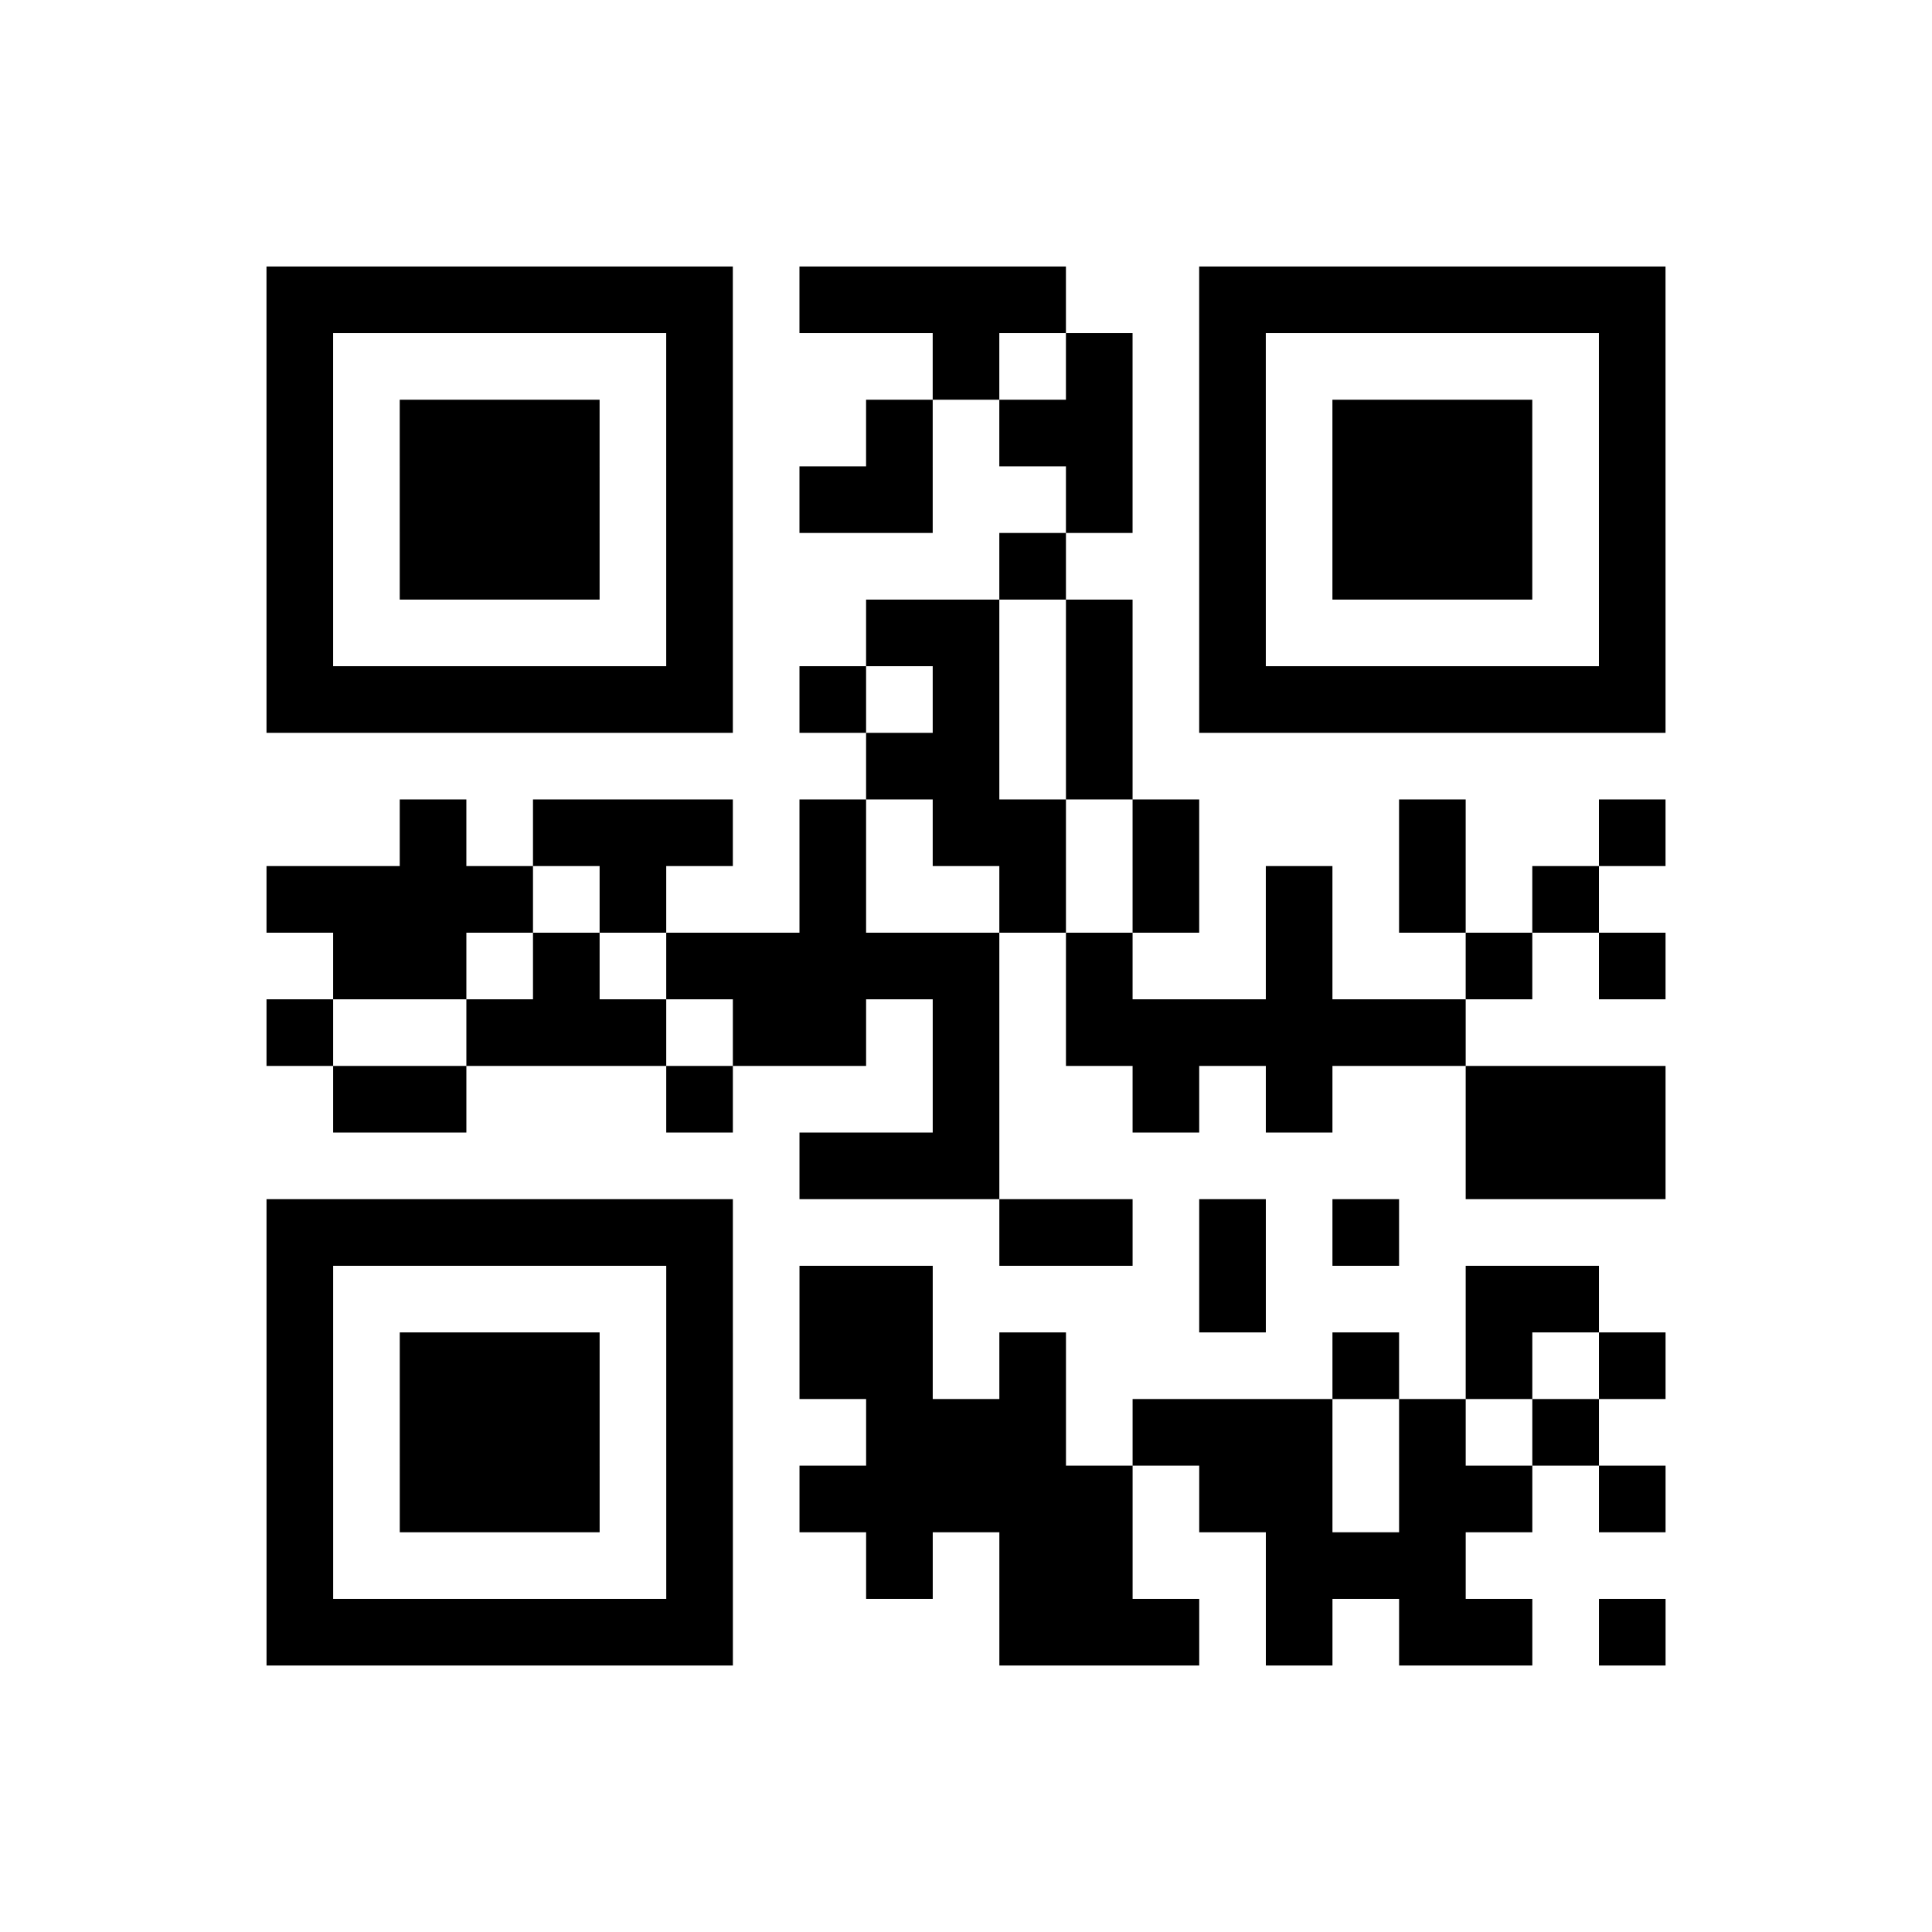 <?xml version="1.0" encoding="UTF-8"?>
<svg xmlns="http://www.w3.org/2000/svg" height="232" width="232" class="pyqrcode"><path transform="scale(8)" stroke="#000" class="pyqrline" d="M4 4.5h7m1 0h4m2 0h7m-21 1h1m5 0h1m3 0h1m1 0h1m1 0h1m5 0h1m-21 1h1m1 0h3m1 0h1m2 0h1m1 0h2m1 0h1m1 0h3m1 0h1m-21 1h1m1 0h3m1 0h1m1 0h2m2 0h1m1 0h1m1 0h3m1 0h1m-21 1h1m1 0h3m1 0h1m4 0h1m2 0h1m1 0h3m1 0h1m-21 1h1m5 0h1m2 0h2m1 0h1m1 0h1m5 0h1m-21 1h7m1 0h1m1 0h1m1 0h1m1 0h7m-12 1h2m1 0h1m-11 1h1m1 0h3m1 0h1m1 0h2m1 0h1m3 0h1m2 0h1m-21 1h4m1 0h1m2 0h1m2 0h1m1 0h1m1 0h1m1 0h1m1 0h1m-19 1h2m1 0h1m1 0h5m1 0h1m2 0h1m2 0h1m1 0h1m-21 1h1m2 0h3m1 0h2m1 0h1m1 0h6m-17 1h2m3 0h1m3 0h1m2 0h1m1 0h1m2 0h3m-13 1h3m7 0h3m-21 1h7m4 0h2m1 0h1m1 0h1m-17 1h1m5 0h1m1 0h2m4 0h1m3 0h2m-20 1h1m1 0h3m1 0h1m1 0h2m1 0h1m4 0h1m1 0h1m1 0h1m-21 1h1m1 0h3m1 0h1m2 0h3m1 0h3m1 0h1m1 0h1m-20 1h1m1 0h3m1 0h1m1 0h5m1 0h2m1 0h2m1 0h1m-21 1h1m5 0h1m2 0h1m1 0h2m2 0h3m-18 1h7m4 0h3m1 0h1m1 0h2m1 0h1"/></svg>
